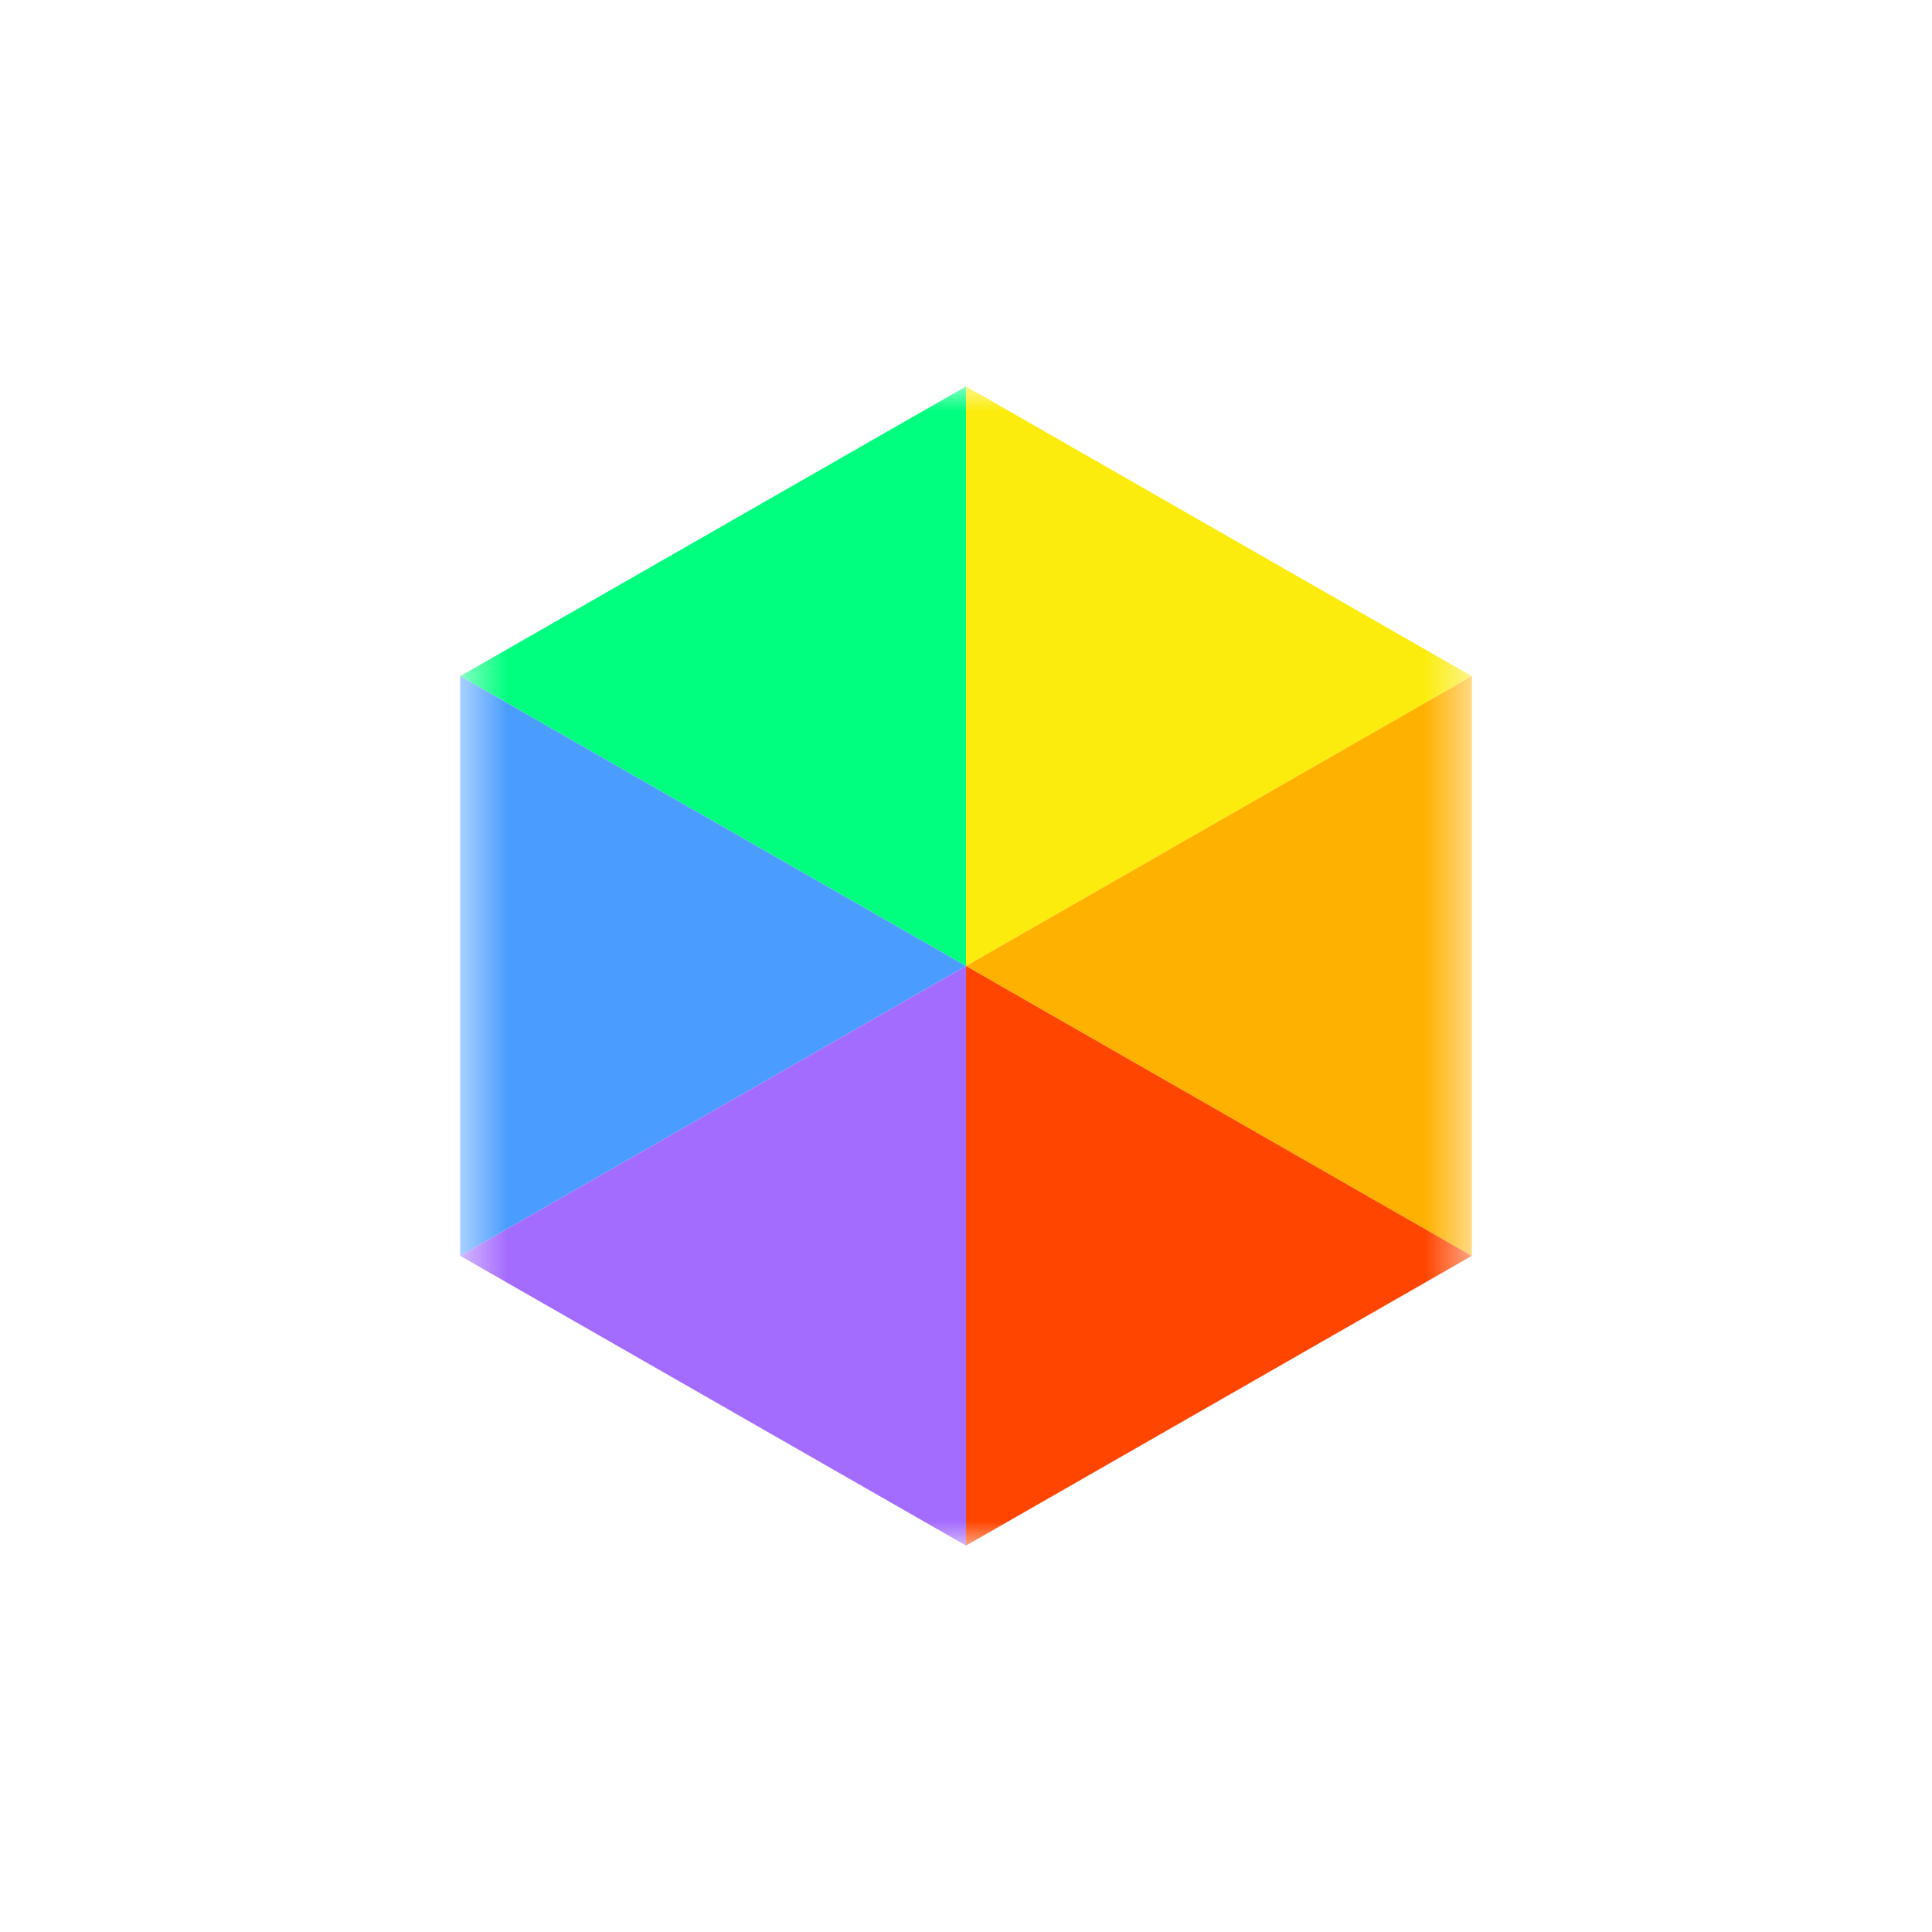 <svg width="40" height="40" viewBox="0 0 40 40" fill="none" xmlns="http://www.w3.org/2000/svg">
<mask id="mask0_10720_16148" style="mask-type:luminance" maskUnits="userSpaceOnUse" x="9" y="8" width="22" height="24">
<path d="M30.473 8H9.527V32H30.473V8Z" fill="white"/>
</mask>
<g mask="url(#mask0_10720_16148)">
<path d="M20 8L9.529 13.999L20 20V8Z" fill="#00FF7F"/>
<path d="M30.471 13.999L20 8V20L30.471 13.999Z" fill="#FBEC0D"/>
<path d="M9.529 13.999L9.527 14V26L9.529 26.001L20 20L9.529 13.999Z" fill="#4A9DFF"/>
<path d="M20 20L30.471 26.001L30.473 26V14L30.471 13.999L20 20Z" fill="#FFB100"/>
<path d="M20 32L30.471 26.001L20 20V32Z" fill="#FF4500"/>
<path d="M9.529 26.001L20.001 32V20L9.529 26.001Z" fill="#A46BFF"/>
</g>
</svg>
